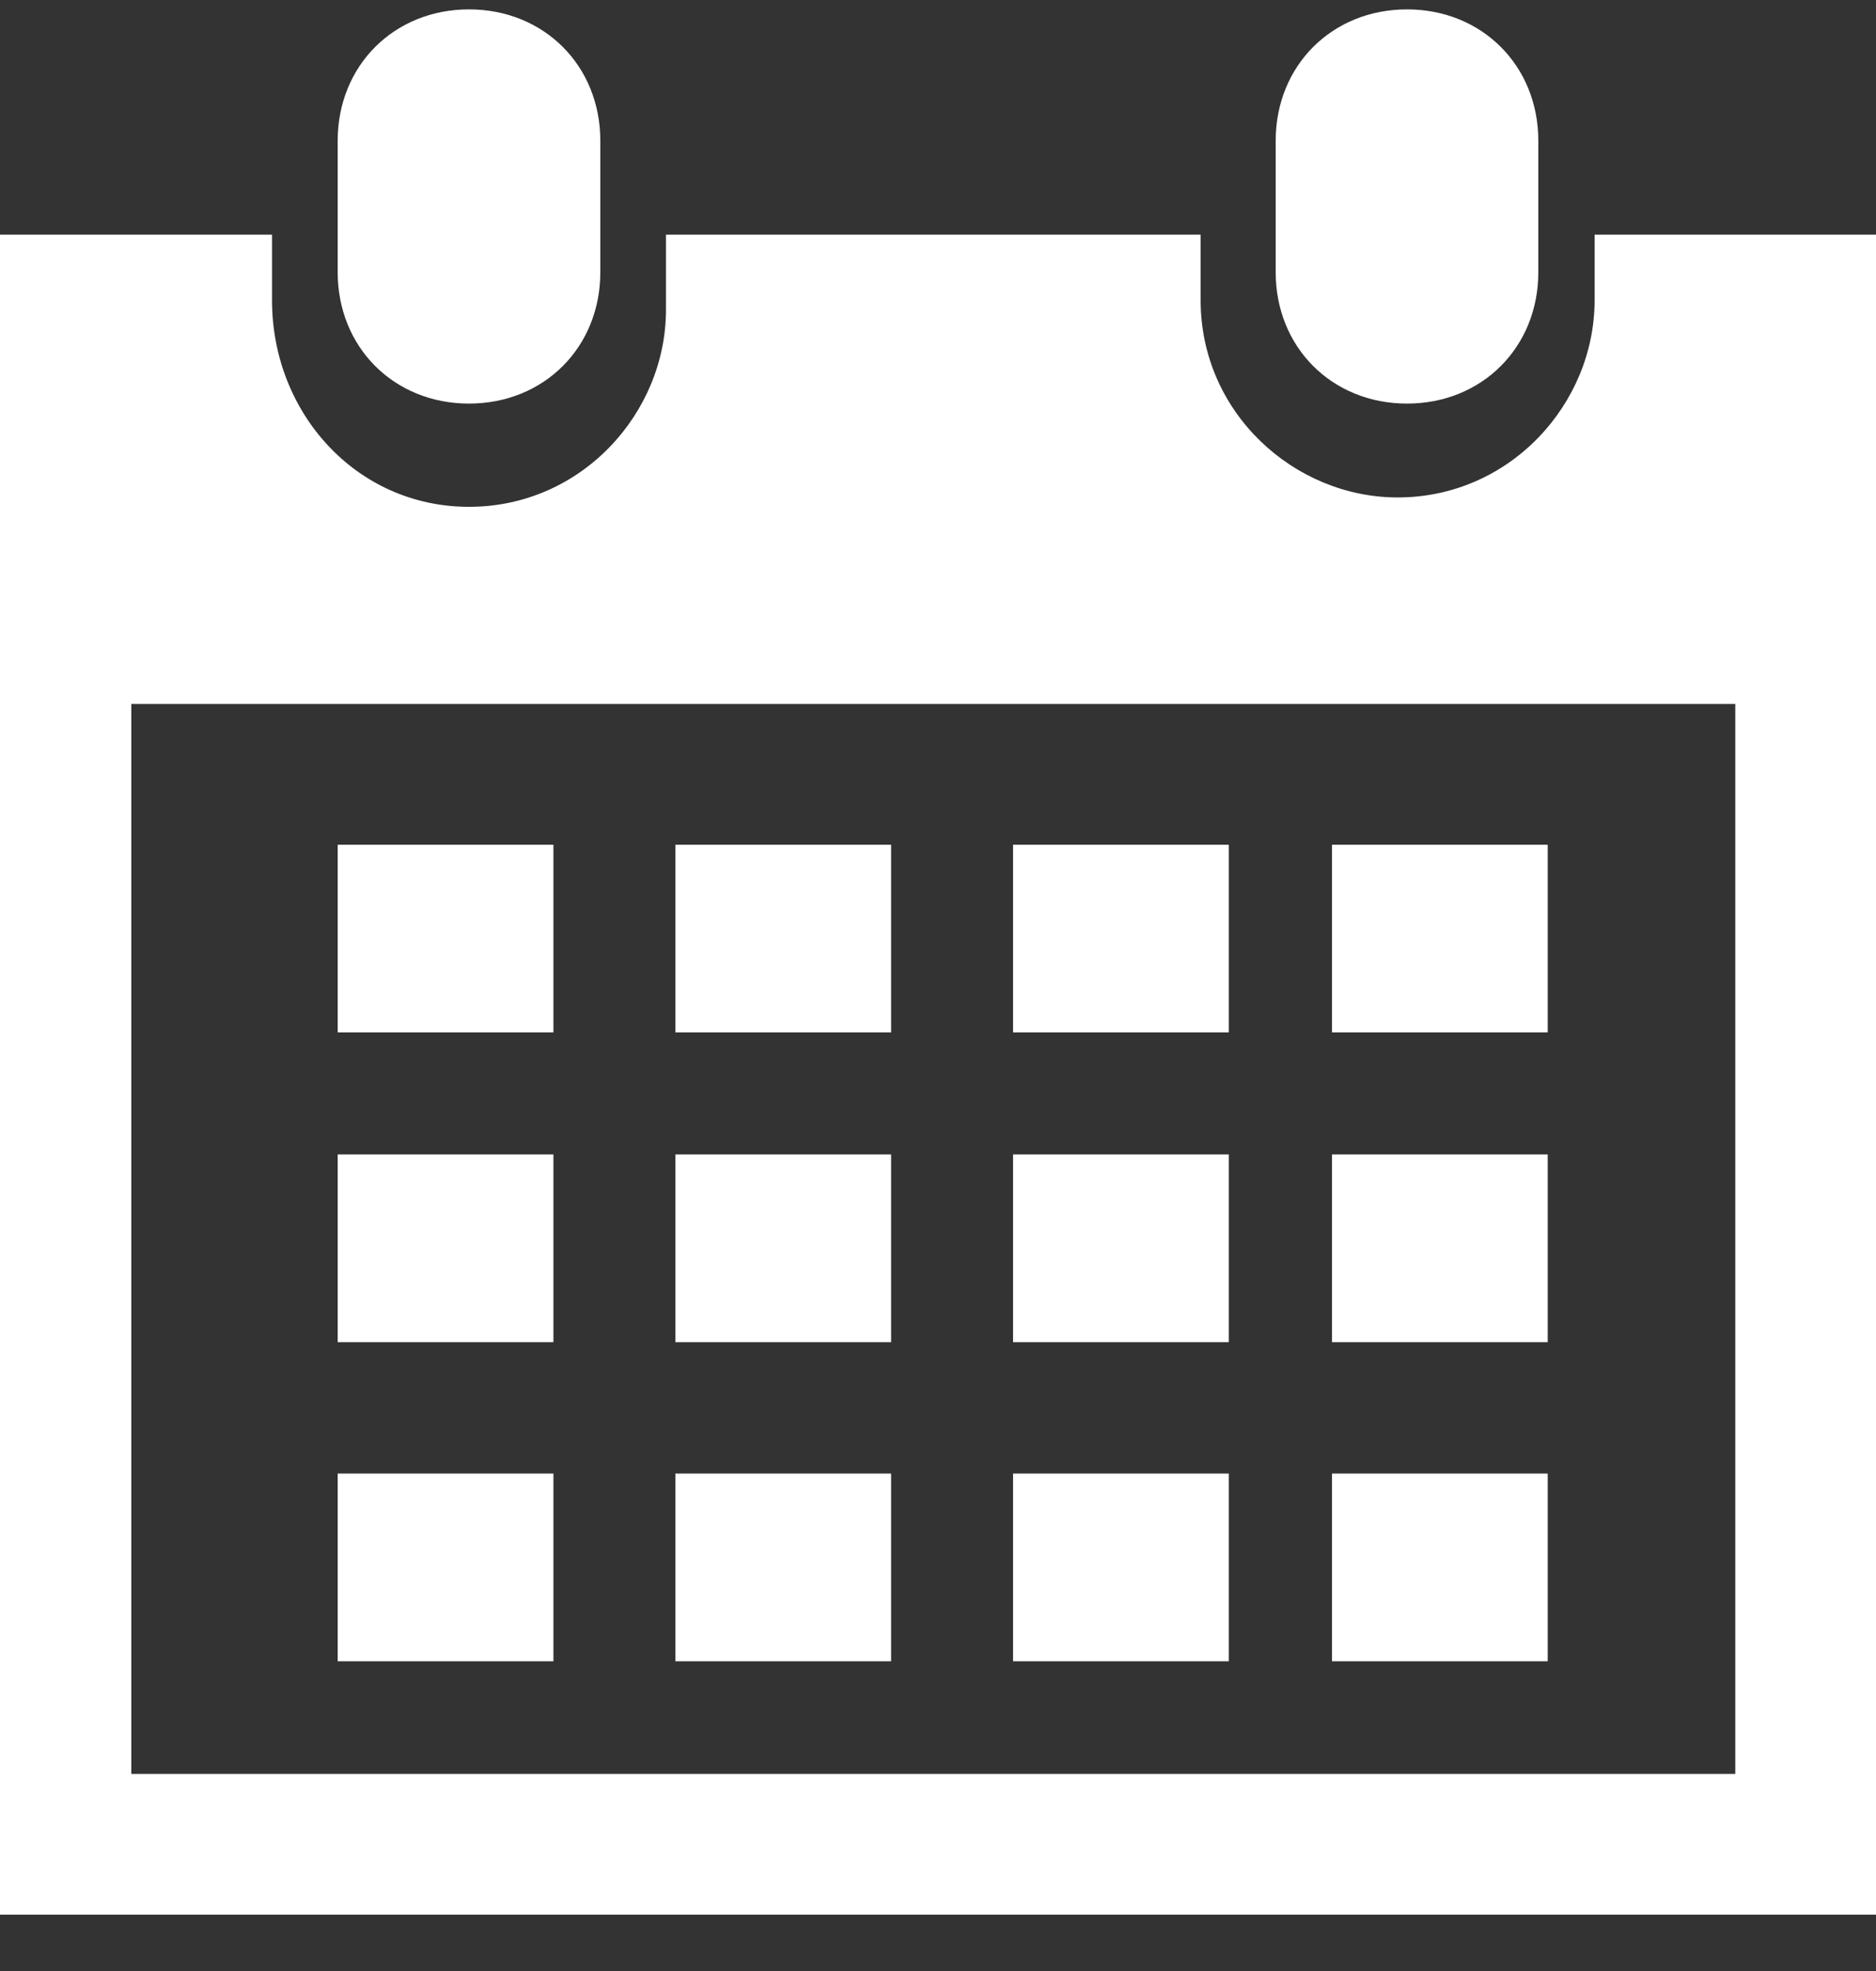 <?xml version="1.0" encoding="utf-8"?>
<!-- Generator: Adobe Illustrator 25.2.0, SVG Export Plug-In . SVG Version: 6.00 Build 0)  -->
<svg version="1.1" id="Слой_1" xmlns="http://www.w3.org/2000/svg" xmlns:xlink="http://www.w3.org/1999/xlink" x="0px" y="0px"
	 viewBox="0 0 20 21" style="enable-background:new 0 0 20 21;" xml:space="preserve">
<rect x="0" y="0" width="20" height="21" fill="#333333" stroke="none"/>
<style type="text/css">
	.st0{fill:#FFFFFF;}
</style>
<g id="XMLID_1_">
	<g>
		<rect x="14.2" y="15.7" class="st0" width="2.3" height="2"/>
		<rect x="14.2" y="12.3" class="st0" width="2.3" height="2"/>
		<rect x="14.2" y="9" class="st0" width="2.3" height="2"/>
		<path class="st0" d="M16.4,2.9c0,0.8-0.6,1.4-1.4,1.4c-0.8,0-1.4-0.6-1.4-1.4V1.5c0-0.8,0.6-1.4,1.4-1.4c0.8,0,1.4,0.6,1.4,1.4
			V2.9z"/>
		<rect x="10.8" y="15.7" class="st0" width="2.3" height="2"/>
		<rect x="10.8" y="12.3" class="st0" width="2.3" height="2"/>
		<rect x="10.8" y="9" class="st0" width="2.3" height="2"/>
		<rect x="7.2" y="15.7" class="st0" width="2.3" height="2"/>
		<rect x="7.2" y="12.3" class="st0" width="2.3" height="2"/>
		<rect x="7.2" y="9" class="st0" width="2.3" height="2"/>
		<rect x="3.6" y="9" class="st0" width="2.3" height="2"/>
		<rect x="3.6" y="15.7" class="st0" width="2.3" height="2"/>
		<rect x="3.6" y="12.3" class="st0" width="2.3" height="2"/>
		<path class="st0" d="M6.4,2.9c0,0.8-0.6,1.4-1.4,1.4S3.6,3.7,3.6,2.9V1.5c0-0.8,0.6-1.4,1.4-1.4s1.4,0.6,1.4,1.4V2.9z"/>
		<path class="st0" d="M18.6,7.5H1.4v11.4h17.1V7.5z M5,5.4c1.2,0,2.1-1,2.1-2.1V2.5h5.7v0.7c0,1.2,1,2.1,2.1,2.1
			c1.2,0,2.1-1,2.1-2.1V2.5H20l0,17.9l-1.4,0H1.4H0V2.5l2.9,0v0.7C2.9,4.4,3.8,5.4,5,5.4z"/>
	</g>
	<g>
	</g>
</g>
</svg>
